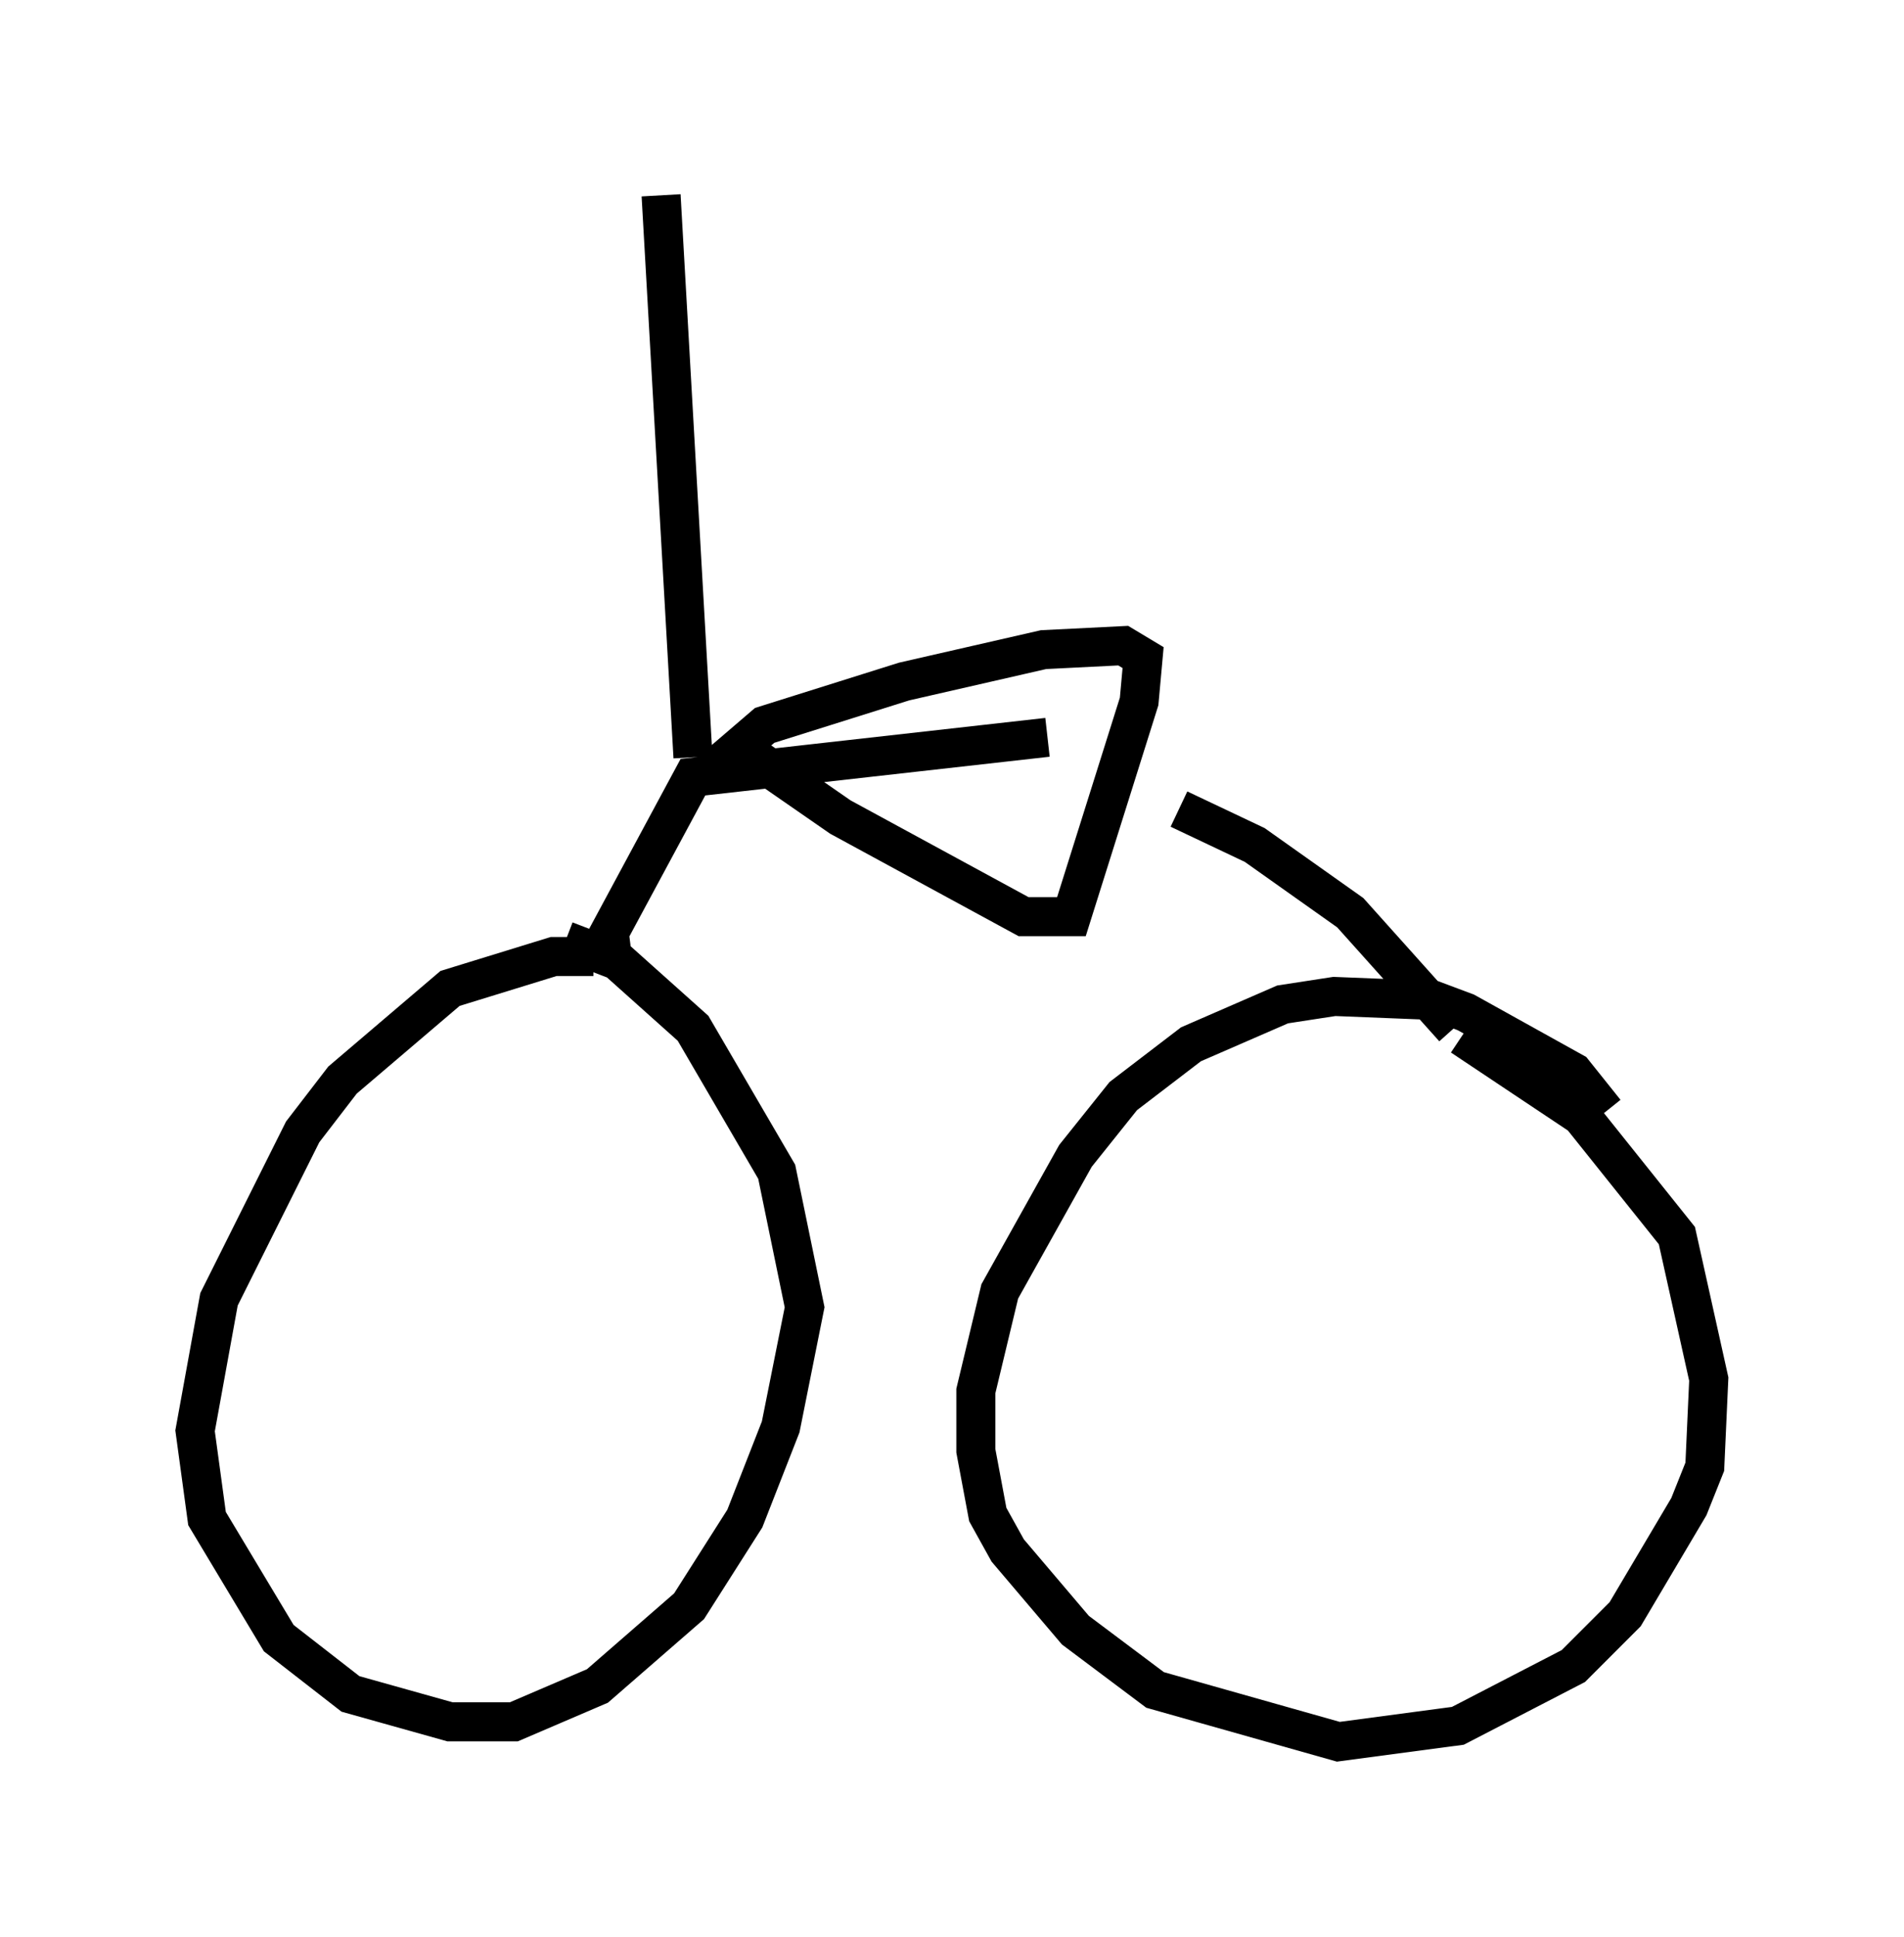 <?xml version="1.0" encoding="utf-8" ?>
<svg baseProfile="full" height="49.609" version="1.1" width="48.792" xmlns="http://www.w3.org/2000/svg" xmlns:ev="http://www.w3.org/2001/xml-events" xmlns:xlink="http://www.w3.org/1999/xlink"><defs /><rect fill="white" height="49.609" width="48.792" x="0" y="0" /><path d="M16.433, 25.009 m-1.225, -0.51 l-1.021, 0.0 -2.654, 0.817 l-2.756, 2.348 -1.021, 1.327 l-2.144, 4.288 -0.613, 3.369 l0.306, 2.246 1.838, 3.063 l1.838, 1.429 2.552, 0.715 l1.633, 0.0 2.144, -0.919 l2.348, -2.042 1.429, -2.246 l0.919, -2.348 0.613, -3.063 l-0.715, -3.471 -2.144, -3.675 l-1.94, -1.735 -1.327, -0.51 m26.644, 4.39 l-0.817, -1.021 -2.756, -1.531 l-0.817, -0.306 -2.552, -0.102 l-1.327, 0.204 -2.348, 1.021 l-1.735, 1.327 -1.225, 1.531 l-1.94, 3.471 -0.613, 2.552 l0.0, 1.531 0.306, 1.633 l0.51, 0.919 1.735, 2.042 l2.042, 1.531 4.696, 1.327 l3.063, -0.408 2.96, -1.531 l1.327, -1.327 1.633, -2.756 l0.408, -1.021 0.102, -2.246 l-0.817, -3.675 -2.45, -3.063 l-3.063, -2.042 m-21.744, -1.838 l-0.102, -0.817 2.144, -3.981 l9.086, -1.021 m-8.677, 0.919 l1.429, -1.225 3.573, -1.123 l3.573, -0.817 2.042, -0.102 l0.51, 0.306 -0.102, 1.123 l-1.735, 5.513 -1.225, 0.0 l-4.696, -2.552 -2.654, -1.838 m18.375, 7.248 l-2.654, -2.96 -2.45, -1.735 l-1.94, -0.919 m-12.454, -1.327 l-0.817, -14.394 " fill="none" stroke="black" stroke-width="1" /></svg>